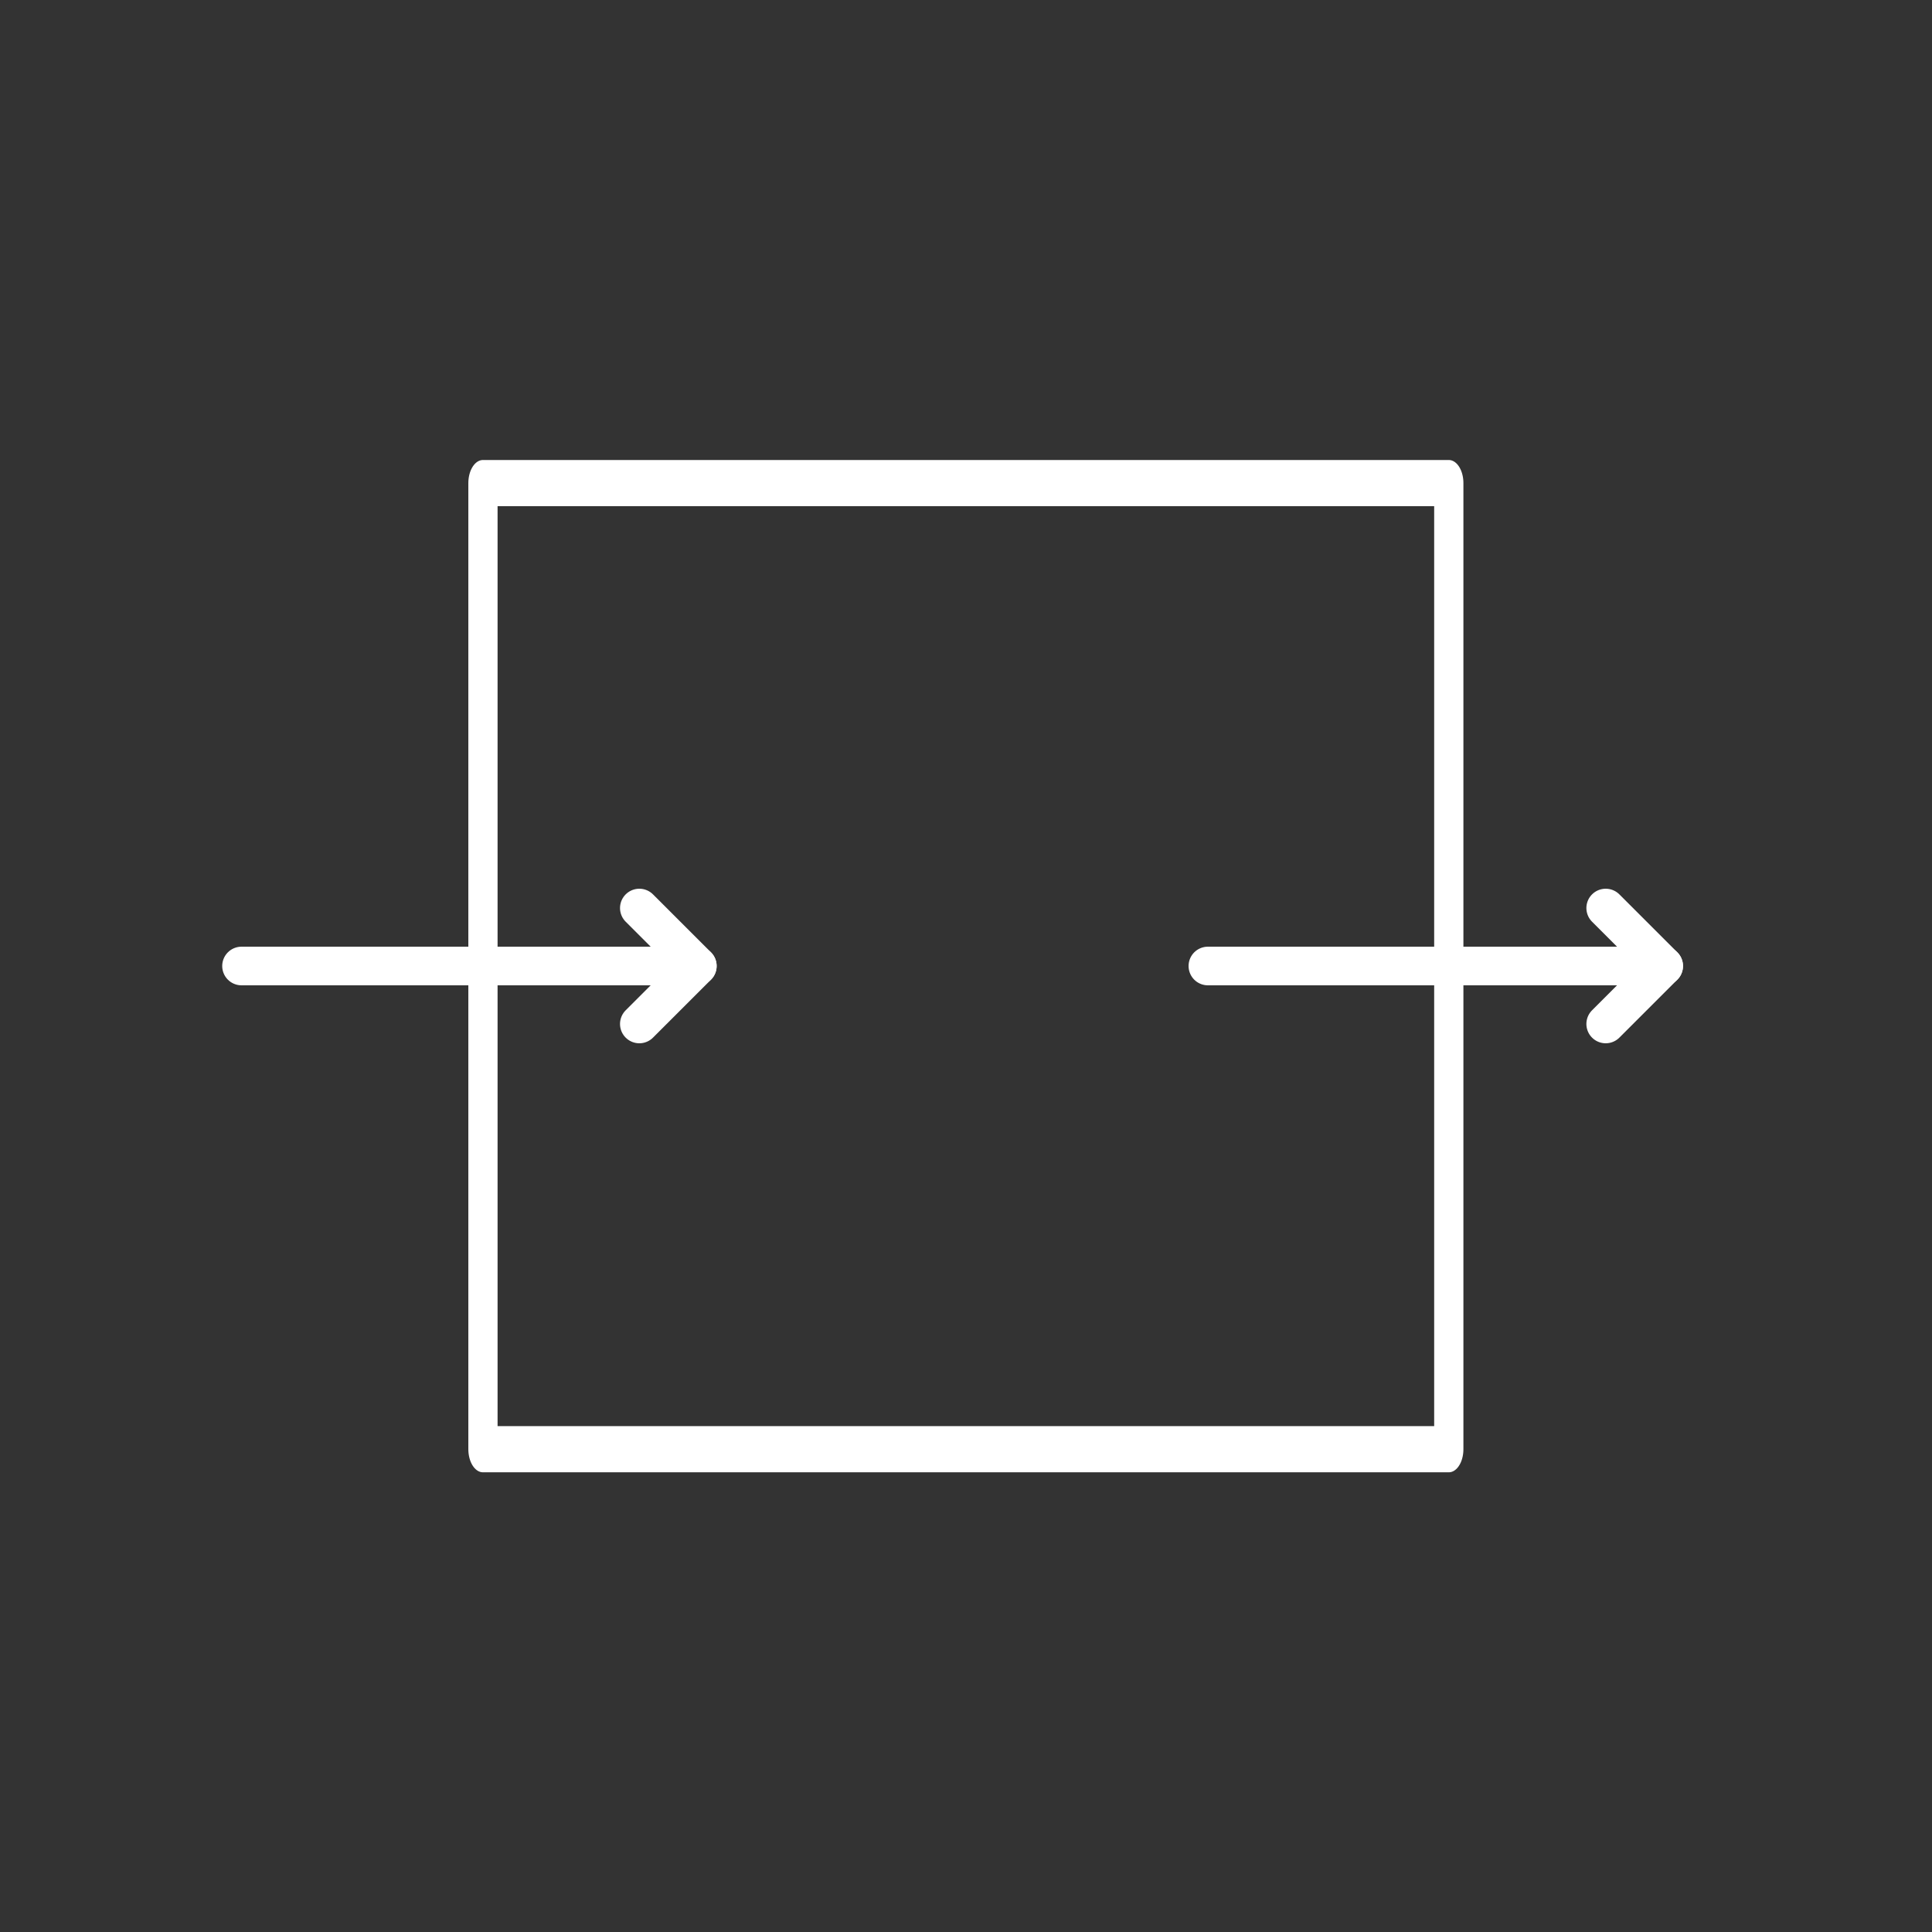 <?xml version="1.0" encoding="UTF-8" standalone="no"?>
<!DOCTYPE svg PUBLIC "-//W3C//DTD SVG 1.1//EN" "http://www.w3.org/Graphics/SVG/1.1/DTD/svg11.dtd">
<svg width="100%" height="100%" viewBox="0 0 100 100" version="1.1" xmlns="http://www.w3.org/2000/svg" xmlns:xlink="http://www.w3.org/1999/xlink" xml:space="preserve" xmlns:serif="http://www.serif.com/" style="fill-rule:evenodd;clip-rule:evenodd;stroke-linecap:round;stroke-linejoin:round;stroke-miterlimit:1.5;">
    <rect x="0" y="0" width="100" height="100" fill="#333333" stroke="none"/>
    <g transform="matrix(0.776,0,0,1.226,12.574,-15.343)">
        <rect x="16.01" y="32.91" width="64.422" height="40.788" style="fill:none;stroke:white;stroke-width:1.95px;"/>
    </g>
    <g transform="matrix(1.104,0,0,1,-3.354,0)">
        <g transform="matrix(0.906,-0,-0,1,3.037,-0)">
            <path d="M33.086,47L36.086,50L33.086,53" style="fill:none;stroke:white;stroke-width:2px;stroke-linejoin:miter;stroke-miterlimit:10;"/>
            <path d="M12.5,50L36.086,50" style="fill:none;stroke:white;stroke-width:2px;"/>
        </g>
    </g>
    <g transform="matrix(1.104,0,0,1,46.646,0)">
        <g transform="matrix(0.906,-0,-0,1,-42.246,0)">
            <path d="M83.086,47L86.086,50L83.086,53" style="fill:none;stroke:white;stroke-width:2px;stroke-linejoin:miter;stroke-miterlimit:10;"/>
            <path d="M62.5,50L86.086,50" style="fill:none;stroke:white;stroke-width:2px;"/>
        </g>
    </g>
</svg>
